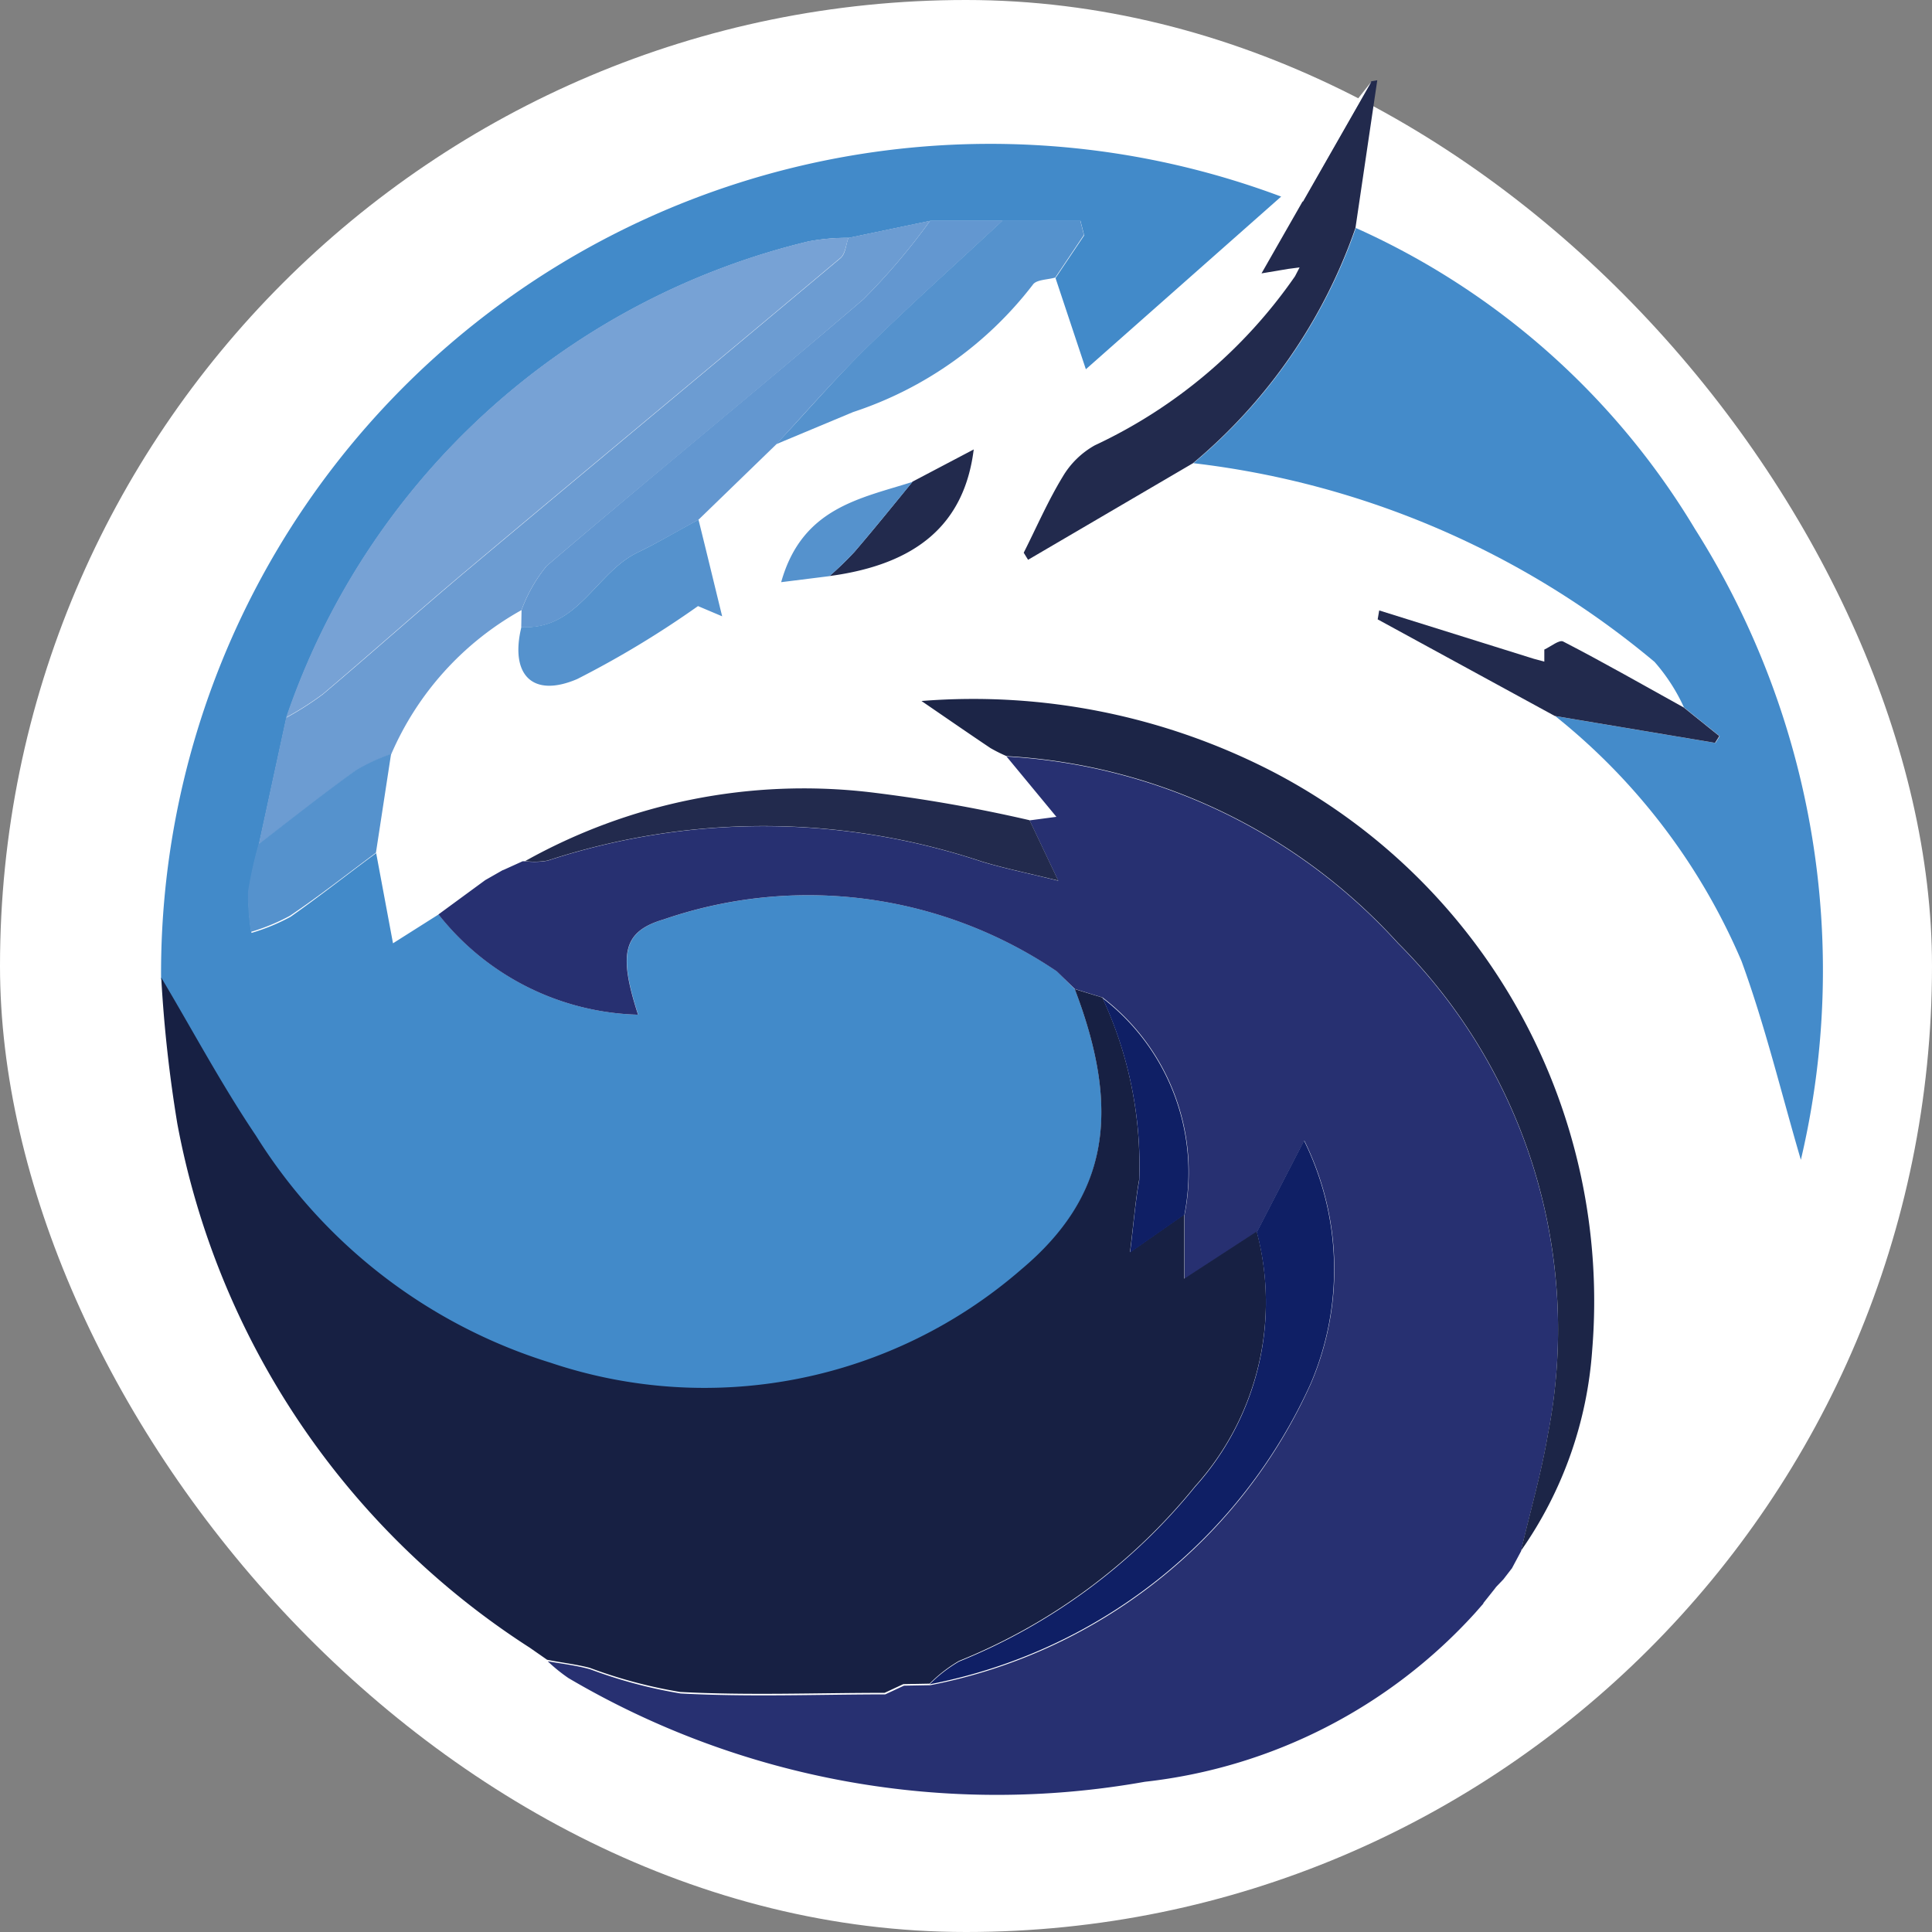 <svg xmlns="http://www.w3.org/2000/svg" width="24" height="24" viewBox="0 0 24 24">
    <rect x="0" y="0" width="24" height="24" fill="#808080" stroke="none"/>
    <defs>
        <style>
            .cls-1{fill:#fff}.cls-3{fill:#273071}.cls-6{fill:#1c2547}.cls-8{fill:#222a4d}.cls-10{fill:#5592cd}.cls-12{fill:#0f1f65}
        </style>
    </defs>
    <g id="quickswap_icon" transform="translate(-425 -288)">
        <rect id="Rectangle_2473" width="24" height="24" class="cls-1" rx="12" transform="translate(425 288)"/>
        <g id="Group_6670" transform="translate(43.073 -188.951)">
            <ellipse id="Ellipse_188" cx="10.312" cy="10.26" class="cls-1" rx="10.312" ry="10.26" transform="translate(383.927 478.705)"/>
            <g id="Group_6669" transform="translate(383.927 477.951)">
                <path id="Path_4931" fill="#428ac9" d="M386.6 488.4l.209 1.12.567-.359a3.266 3.266 0 0 0 2.479 1.246c-.243-.751-.192-1.034.319-1.184a5.514 5.514 0 0 1 4.882.645l.223.222c.587 1.533.407 2.586-.667 3.5a6 6 0 0 1-5.849 1.159 6.624 6.624 0 0 1-3.659-2.821c-.426-.632-.786-1.307-1.176-1.963a10.3 10.3 0 0 1 13.914-9.721l-2.426 2.145-.377-1.133.356-.53-.046-.181h-1.863l-1.014.212a2.584 2.584 0 0 0-.5.044 9.1 9.1 0 0 0-6.486 5.915l-.341 1.575a4.9 4.9 0 0 0-.13.6 2.824 2.824 0 0 0 .036.5 2.489 2.489 0 0 0 .485-.2c.364-.256.707-.528 1.064-.791z" transform="translate(-383.927 -478.802)"/>
                <path id="Path_4932" d="M398.941 498.482a5.513 5.513 0 0 0-4.882-.645c-.511.15-.562.433-.319 1.184a3.266 3.266 0 0 1-2.479-1.246l.581-.426.228-.13-.013.009.249-.113h.031a.924.924 0 0 0 .28-.007 8.585 8.585 0 0 1 5.4.014c.285.085.578.144.943.235l-.356-.75.333-.044-.619-.749a7.1 7.1 0 0 1 4.863 2.321 6.788 6.788 0 0 1 1.862 6.1c-.083.488-.222.967-.335 1.45l.01-.016-.126.236.008-.013-.111.144.018-.019-.129.135.022-.022-.159.2v.006l-.1.114a6.511 6.511 0 0 1-4.106 2.1 10.482 10.482 0 0 1-7.159-1.288 2.035 2.035 0 0 1-.258-.209c.177.031.356.051.529.1a5.994 5.994 0 0 0 1.122.3c.845.045 1.695.012 2.542.011l.232-.108.327-.006a6.553 6.553 0 0 0 4.73-3.75 3.609 3.609 0 0 0-.084-3.016l-.587 1.137-.9.586v-.8a2.732 2.732 0 0 0-1.019-2.7l-.343-.105z" class="cls-3" transform="translate(-387.814 -487.416)"/>
                <path id="Path_4933" fill="#172043" d="M395.278 501.817l.343.105a4.932 4.932 0 0 1 .457 2.263c-.047.261-.067.526-.114.9l.675-.471v.8l.9-.586a3.422 3.422 0 0 1-.766 3.164 7.272 7.272 0 0 1-2.932 2.17 1.776 1.776 0 0 0-.366.283l-.327.006-.232.108c-.848 0-1.7.034-2.542-.011a5.994 5.994 0 0 1-1.122-.3c-.173-.045-.353-.064-.529-.1l-.214-.149a9.892 9.892 0 0 1-4.379-6.509 16.848 16.848 0 0 1-.2-1.816c.39.655.75 1.331 1.176 1.963a6.623 6.623 0 0 0 3.659 2.821 6 6 0 0 0 5.849-1.159c1.071-.899 1.251-1.948.664-3.482z" transform="translate(-383.927 -490.53)"/>
                <path id="Path_4934" fill="#448bca" d="M417.3 487.805a2.3 2.3 0 0 0-.366-.566 10.888 10.888 0 0 0-5.728-2.468 6.641 6.641 0 0 0 2.018-2.922 9.39 9.39 0 0 1 4.213 3.74 10.249 10.249 0 0 1 1.315 7.836c-.243-.827-.443-1.664-.737-2.468a7.809 7.809 0 0 0-2.315-3.045l1.991.334.053-.084z" transform="translate(-398.381 -480.017)"/>
                <path id="Path_4935" d="M411.475 504.876c.113-.483.252-.961.335-1.45a6.788 6.788 0 0 0-1.862-6.1 7.1 7.1 0 0 0-4.863-2.321 1.964 1.964 0 0 1-.2-.1c-.258-.173-.514-.35-.857-.585a8.109 8.109 0 0 1 4.365.879 7.413 7.413 0 0 1 3.967 7.181 4.935 4.935 0 0 1-.885 2.496z" class="cls-6" transform="translate(-394.581 -486.612)"/>
                <path id="Path_4936" fill="#6c9cd2" d="M393.834 481.868l1.014-.212a7.95 7.95 0 0 1-.829.976c-1.3 1.118-2.63 2.2-3.935 3.313a1.884 1.884 0 0 0-.312.548 3.745 3.745 0 0 0-1.619 1.792 2.313 2.313 0 0 0-.434.2c-.411.3-.809.613-1.212.921l.341-1.575a3.873 3.873 0 0 0 .456-.291c.61-.515 1.205-1.048 1.817-1.562 1.536-1.288 3.078-2.568 4.613-3.856.066-.055.066-.169.1-.254z" transform="translate(-385.294 -479.914)"/>
                <path id="Path_4937" d="M410.848 479.783a6.641 6.641 0 0 1-2.018 2.922l-2.049 1.2-.054-.088c.159-.315.3-.641.483-.942a1.068 1.068 0 0 1 .4-.392 6.234 6.234 0 0 0 2.487-2.1l.057-.11-.139.018-.334.056 1.363-2.386.075-.013z" class="cls-8" transform="translate(-396.01 -477.951)"/>
                <path id="Path_4938" fill="#6397d0" d="M393.453 486.488a1.885 1.885 0 0 1 .312-.548c1.3-1.113 2.635-2.2 3.935-3.313a7.953 7.953 0 0 0 .829-.976h.9c-.562.523-1.134 1.036-1.681 1.572-.394.386-.756.8-1.133 1.209l-.966.936c-.252.136-.5.283-.757.407-.52.251-.737.967-1.443.926z" transform="translate(-388.974 -479.91)"/>
                <path id="Path_4939" d="M399.816 497.074l.356.75c-.365-.09-.658-.15-.943-.235a8.585 8.585 0 0 0-5.4-.014.924.924 0 0 1-.28.007 7.091 7.091 0 0 1 4.282-.856 18.686 18.686 0 0 1 1.985.348z" class="cls-8" transform="translate(-389.026 -487.885)"/>
                <path id="Path_4940" d="M400.185 484.428c.377-.4.738-.823 1.133-1.209.548-.537 1.12-1.049 1.681-1.572h.963l.046.181-.356.53c-.1.028-.236.025-.279.089a4.644 4.644 0 0 1-2.233 1.582z" class="cls-10" transform="translate(-392.543 -479.91)"/>
                <path id="Path_4941" d="M393.408 490.889c.706.04.923-.676 1.443-.926.258-.124.5-.271.757-.407.1.4.194.793.294 1.2l-.3-.127a11.98 11.98 0 0 1-1.5.906c-.56.24-.838-.056-.694-.646z" class="cls-10" transform="translate(-388.931 -484.1)"/>
                <path id="Path_4942" d="M419.884 493.159l.443.356-.053.084-1.991-.334-2.2-1.2.019-.111 1.918.6.133.036v-.15c.079-.036.186-.125.234-.1.504.26 1 .544 1.497.819z" class="cls-8" transform="translate(-400.969 -485.371)"/>
                <path id="Path_4943" d="M386.356 496.875c.4-.308.8-.624 1.212-.921a2.312 2.312 0 0 1 .434-.2l-.188 1.227c-.355.263-.7.535-1.068.783a2.486 2.486 0 0 1-.485.2 2.827 2.827 0 0 1-.036-.5 4.9 4.9 0 0 1 .131-.589z" class="cls-10" transform="translate(-385.144 -487.388)"/>
                <path id="Path_4944" d="M402.624 488.1l.76-.4c-.116.93-.709 1.428-1.792 1.573a4.149 4.149 0 0 0 .31-.3c.245-.285.482-.579.722-.873z" class="cls-8" transform="translate(-393.288 -483.117)"/>
                <path id="Path_4945" d="M401.953 488.558c-.24.291-.477.585-.722.871a4.149 4.149 0 0 1-.31.3l-.6.075c.259-.924.979-1.038 1.632-1.246z" class="cls-10" transform="translate(-392.617 -483.572)"/>
                <path id="Path_4946" d="M393.2 498.585l-.249.113z" class="cls-8" transform="translate(-388.71 -488.886)"/>
                <path id="Path_4947" d="M392.724 498.806l-.228.13z" class="cls-8" transform="translate(-388.468 -489.003)"/>
                <path id="Path_4948" d="M419.621 517.008l.126-.236z" class="cls-6" transform="translate(-402.842 -498.524)"/>
                <path id="Path_4949" d="M418.874 517.953l.159-.2z" class="cls-6" transform="translate(-402.447 -499.045)"/>
                <path id="Path_4950" d="M393.674 519.4l.214.149z" class="cls-3" transform="translate(-389.092 -499.915)"/>
                <path id="Path_4951" d="M419.166 517.649l.129-.135z" class="cls-6" transform="translate(-402.601 -498.917)"/>
                <path id="Path_4952" d="M418.643 518.3l.1-.114z" class="cls-6" transform="translate(-402.324 -499.275)"/>
                <path id="Path_4953" d="M419.4 517.392l.111-.144z" class="cls-6" transform="translate(-402.726 -498.776)"/>
                <path id="Path_4954" fill="#77a2d5" d="M394.219 482.107c-.032.085-.039.2-.1.25-1.535 1.289-3.078 2.568-4.613 3.856-.612.513-1.207 1.046-1.817 1.562a3.88 3.88 0 0 1-.456.291 9.1 9.1 0 0 1 6.486-5.915 2.586 2.586 0 0 1 .5-.044z" transform="translate(-385.679 -480.153)"/>
                <path id="Path_4955" d="M407.6 501.492l.223.222z" class="cls-12" transform="translate(-396.472 -490.426)"/>
                <path id="Path_4956" d="M404.24 512.721a1.771 1.771 0 0 1 .366-.283 7.273 7.273 0 0 0 2.932-2.17 3.422 3.422 0 0 0 .766-3.164l.587-1.137a3.608 3.608 0 0 1 .084 3.015 6.553 6.553 0 0 1-4.735 3.739z" class="cls-12" transform="translate(-394.692 -492.798)"/>
                <path id="Path_4957" d="M409.824 504.884l-.675.471c.047-.379.067-.644.114-.9a4.932 4.932 0 0 0-.457-2.263 2.732 2.732 0 0 1 1.018 2.692z" class="cls-12" transform="translate(-397.111 -490.794)"/>
                <path id="Path_4958" d="M403.05 520.455l.232-.108z" class="cls-12" transform="translate(-394.061 -500.418)"/>
            </g>
            <path id="Path_4959" d="M414.65 477.979l-1.124 1.424.273.067z" class="cls-1" transform="translate(-15.686 -.015)"/>
        </g>
    </g>
</svg>
